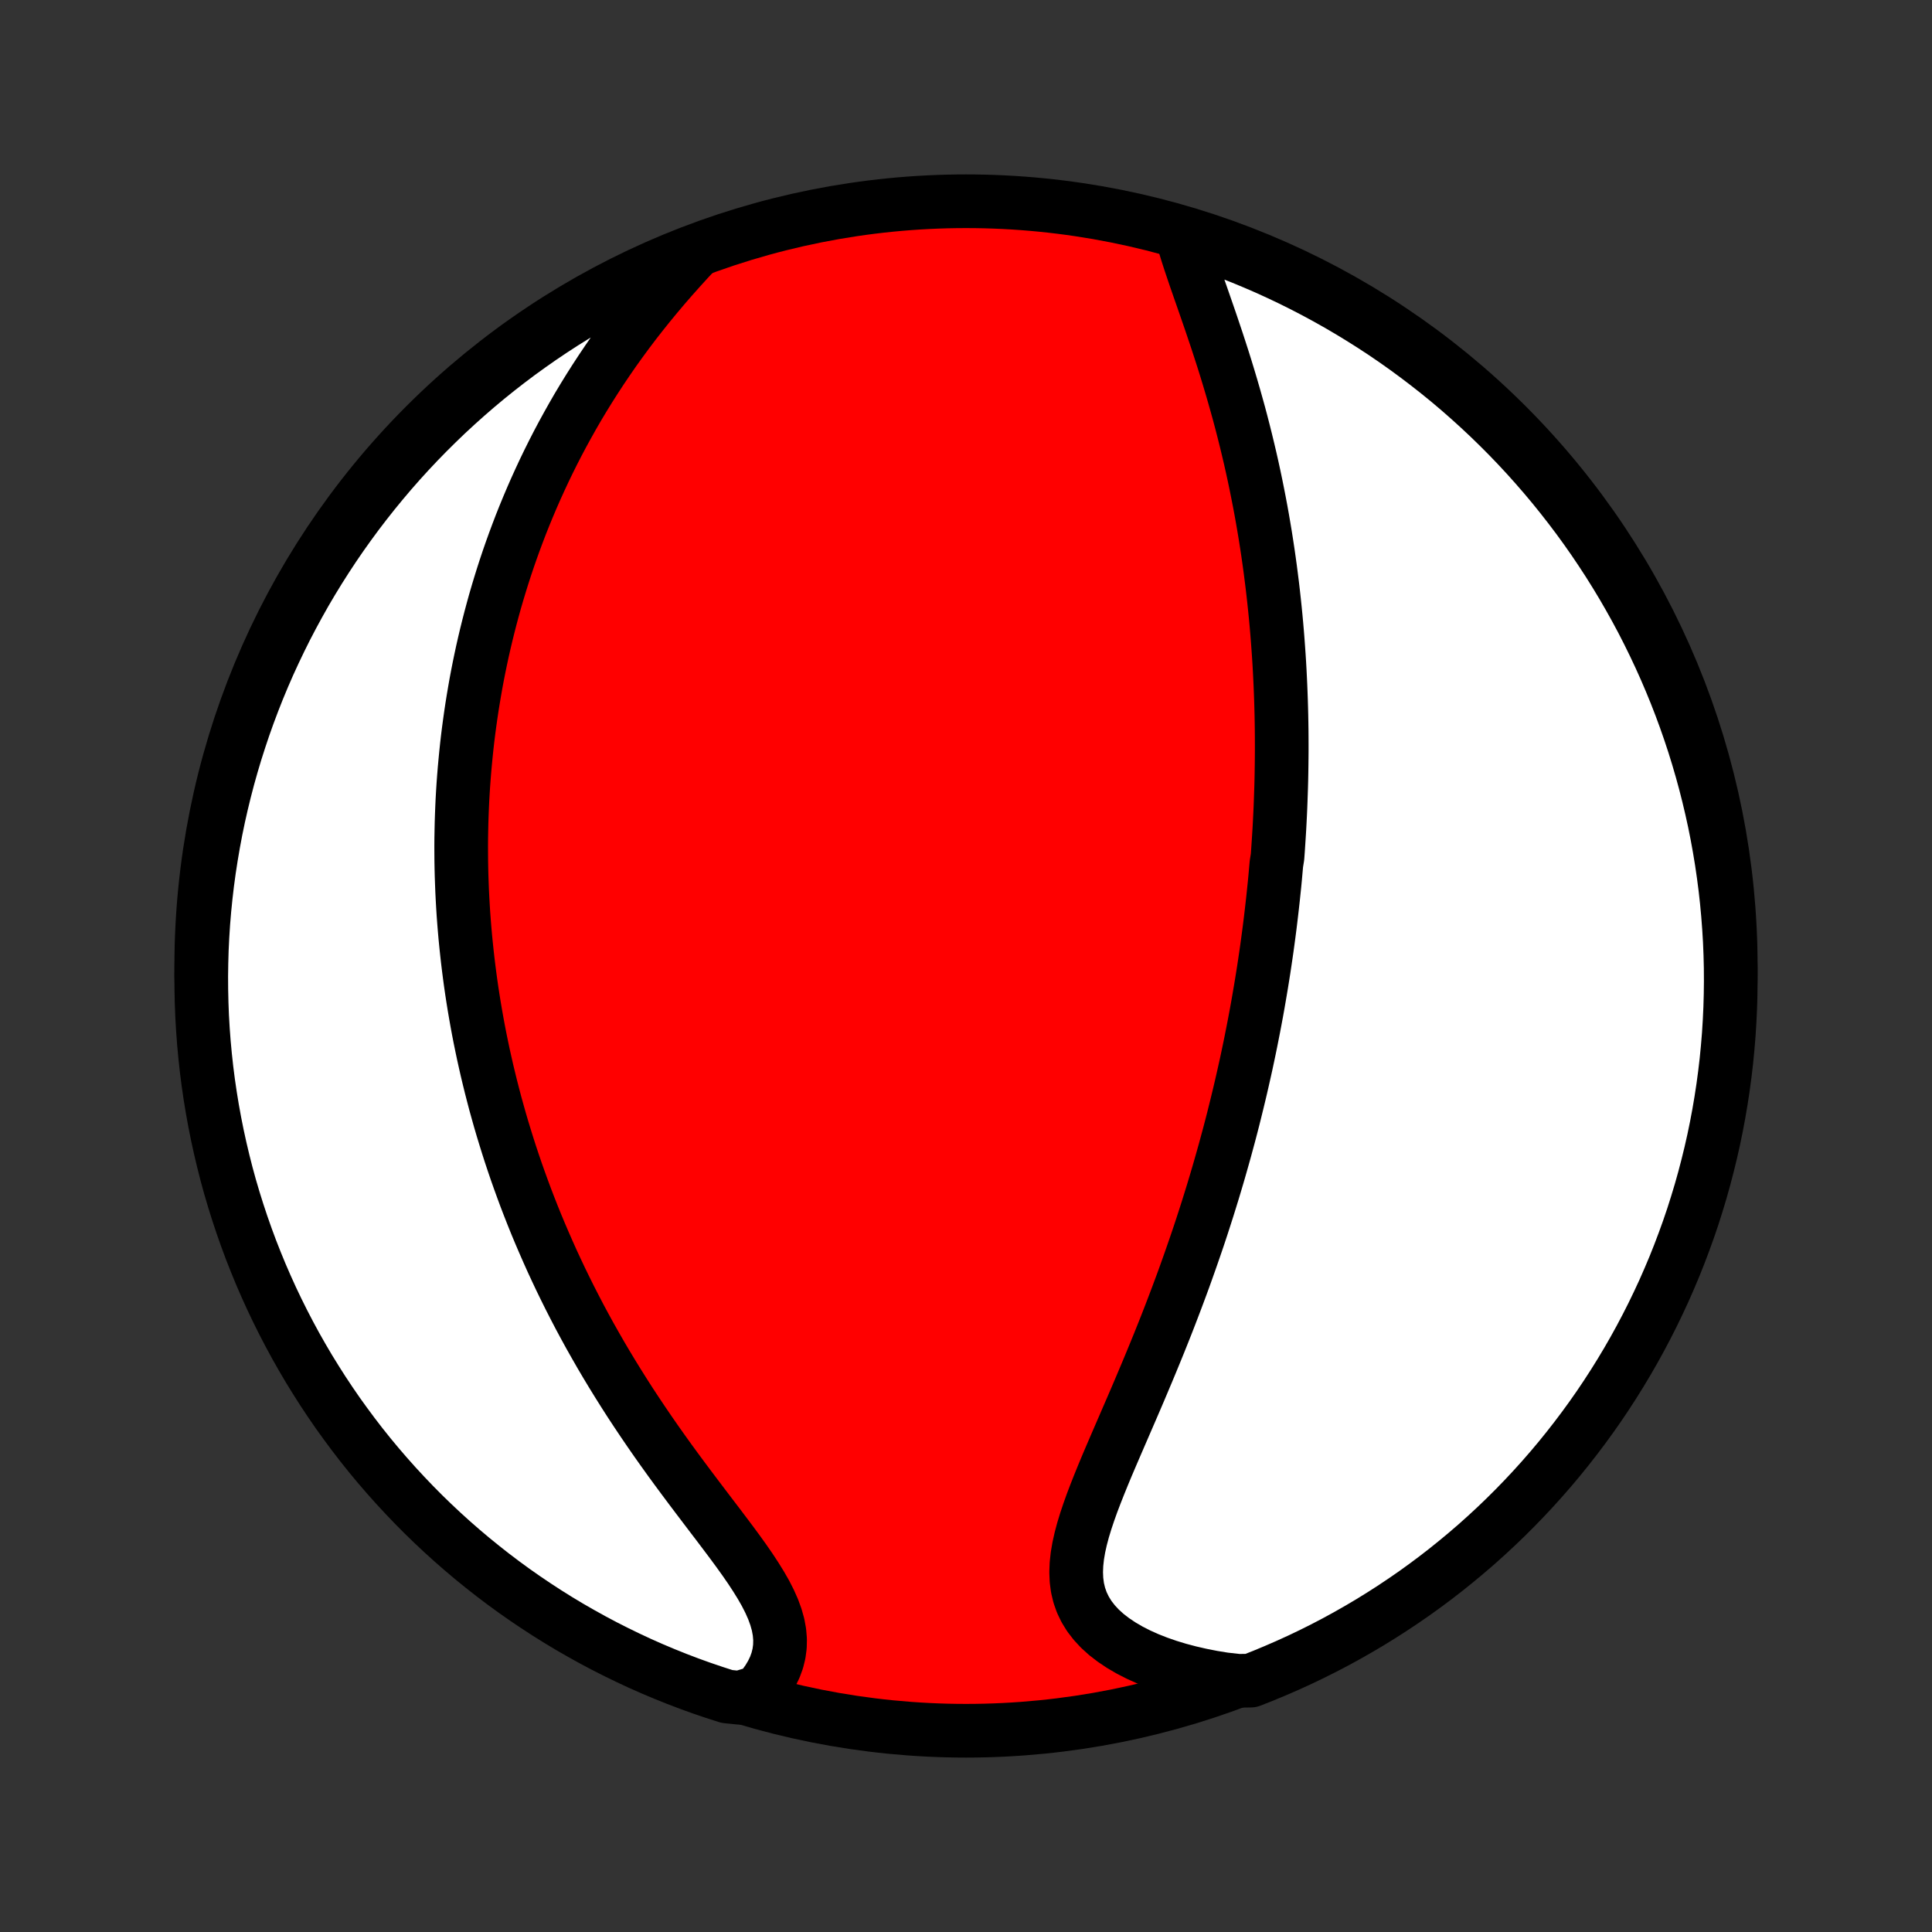 <?xml version="1.0" encoding="utf-8" standalone="no"?>
<!DOCTYPE svg PUBLIC "-//W3C//DTD SVG 1.1//EN"
  "http://www.w3.org/Graphics/SVG/1.1/DTD/svg11.dtd">
<!-- Created with matplotlib (http://matplotlib.org/) -->
<svg height="72pt" version="1.1" viewBox="0 0 72 72" width="72pt" xmlns="http://www.w3.org/2000/svg" xmlns:xlink="http://www.w3.org/1999/xlink">
 <rect x="0" y="0" width="72" height="72" fill="#333333" stroke="none"/>
 <defs>
  <style type="text/css">
*{stroke-linecap:butt;stroke-linejoin:round;}
  </style>
 </defs>
 <g id="figure_1">
  <g id="patch_1">
   <path d="
M0 72
L72 72
L72 0
L0 0
z
" style="fill:none;"/>
  </g>
  <g id="axes_1">
   <g id="PatchCollection_1">
    <defs>
     <path d="
M36 -7.5
C43.558 -7.5 50.808 -10.503 56.153 -15.848
C61.497 -21.192 64.5 -28.442 64.5 -36
C64.5 -43.558 61.497 -50.808 56.153 -56.153
C50.808 -61.497 43.558 -64.5 36 -64.5
C28.442 -64.5 21.192 -61.497 15.848 -56.153
C10.503 -50.808 7.5 -43.558 7.5 -36
C7.5 -28.442 10.503 -21.192 15.848 -15.848
C21.192 -10.503 28.442 -7.5 36 -7.5
z
" id="C0_0_a811fe30f3"/>
     <path d="
M44.065 -63.164
L44.151 -62.864
L44.245 -62.557
L44.346 -62.245
L44.452 -61.929
L44.561 -61.608
L44.674 -61.283
L44.788 -60.956
L44.903 -60.626
L45.018 -60.294
L45.133 -59.96
L45.246 -59.624
L45.359 -59.288
L45.469 -58.95
L45.578 -58.612
L45.684 -58.274
L45.787 -57.936
L45.888 -57.598
L45.986 -57.261
L46.081 -56.924
L46.174 -56.589
L46.263 -56.254
L46.349 -55.92
L46.432 -55.588
L46.512 -55.257
L46.59 -54.927
L46.664 -54.599
L46.735 -54.273
L46.803 -53.949
L46.868 -53.626
L46.931 -53.305
L46.991 -52.986
L47.048 -52.669
L47.102 -52.354
L47.154 -52.041
L47.203 -51.73
L47.25 -51.42
L47.294 -51.113
L47.336 -50.808
L47.375 -50.505
L47.413 -50.203
L47.448 -49.904
L47.481 -49.606
L47.512 -49.311
L47.541 -49.017
L47.568 -48.725
L47.593 -48.435
L47.616 -48.147
L47.637 -47.86
L47.657 -47.575
L47.675 -47.292
L47.691 -47.01
L47.705 -46.73
L47.718 -46.451
L47.729 -46.173
L47.739 -45.897
L47.747 -45.623
L47.754 -45.349
L47.759 -45.077
L47.763 -44.806
L47.765 -44.536
L47.766 -44.268
L47.766 -44
L47.764 -43.733
L47.761 -43.467
L47.757 -43.202
L47.752 -42.938
L47.745 -42.674
L47.736 -42.411
L47.727 -42.149
L47.717 -41.887
L47.705 -41.626
L47.692 -41.365
L47.678 -41.104
L47.662 -40.844
L47.645 -40.584
L47.628 -40.324
L47.609 -40.065
L47.567 -39.805
L47.544 -39.546
L47.521 -39.286
L47.496 -39.026
L47.469 -38.767
L47.442 -38.507
L47.413 -38.246
L47.383 -37.986
L47.352 -37.725
L47.32 -37.463
L47.286 -37.201
L47.251 -36.939
L47.215 -36.675
L47.177 -36.411
L47.138 -36.147
L47.098 -35.881
L47.056 -35.615
L47.013 -35.348
L46.968 -35.08
L46.922 -34.81
L46.875 -34.54
L46.826 -34.268
L46.775 -33.995
L46.723 -33.721
L46.669 -33.446
L46.614 -33.169
L46.557 -32.891
L46.498 -32.611
L46.438 -32.33
L46.375 -32.047
L46.311 -31.763
L46.245 -31.476
L46.177 -31.188
L46.107 -30.899
L46.035 -30.607
L45.962 -30.313
L45.886 -30.018
L45.808 -29.72
L45.727 -29.421
L45.645 -29.119
L45.56 -28.816
L45.473 -28.51
L45.384 -28.202
L45.292 -27.892
L45.198 -27.579
L45.101 -27.265
L45.002 -26.948
L44.9 -26.629
L44.796 -26.308
L44.689 -25.984
L44.579 -25.659
L44.466 -25.331
L44.351 -25.001
L44.233 -24.669
L44.113 -24.334
L43.989 -23.998
L43.863 -23.66
L43.734 -23.32
L43.603 -22.978
L43.469 -22.634
L43.332 -22.289
L43.193 -21.942
L43.051 -21.594
L42.907 -21.244
L42.761 -20.893
L42.613 -20.542
L42.464 -20.189
L42.313 -19.836
L42.161 -19.483
L42.008 -19.13
L41.855 -18.776
L41.702 -18.423
L41.55 -18.071
L41.399 -17.72
L41.25 -17.37
L41.105 -17.021
L40.964 -16.674
L40.828 -16.33
L40.698 -15.989
L40.577 -15.65
L40.465 -15.316
L40.364 -14.985
L40.277 -14.659
L40.205 -14.338
L40.151 -14.023
L40.117 -13.714
L40.105 -13.412
L40.117 -13.117
L40.155 -12.829
L40.221 -12.551
L40.316 -12.282
L40.441 -12.022
L40.595 -11.772
L40.779 -11.533
L40.991 -11.304
L41.231 -11.087
L41.497 -10.882
L41.787 -10.688
L42.099 -10.506
L42.432 -10.336
L42.784 -10.178
L43.152 -10.033
L43.535 -9.9
L43.932 -9.779
L44.34 -9.671
L44.759 -9.575
L45.187 -9.491
L45.622 -9.42
L46.148 -9.361
L46.612 -9.368
L47.072 -9.549
L47.528 -9.739
L47.981 -9.936
L48.431 -10.141
L48.877 -10.354
L49.319 -10.575
L49.756 -10.803
L50.19 -11.04
L50.619 -11.284
L51.044 -11.535
L51.464 -11.794
L51.879 -12.06
L52.29 -12.334
L52.696 -12.614
L53.096 -12.902
L53.492 -13.197
L53.882 -13.499
L54.266 -13.808
L54.645 -14.123
L55.019 -14.445
L55.386 -14.774
L55.748 -15.109
L56.103 -15.45
L56.453 -15.798
L56.796 -16.152
L57.133 -16.512
L57.464 -16.878
L57.788 -17.25
L58.105 -17.627
L58.415 -18.01
L58.719 -18.399
L59.016 -18.793
L59.306 -19.192
L59.589 -19.596
L59.864 -20.005
L60.132 -20.419
L60.393 -20.838
L60.647 -21.262
L60.893 -21.69
L61.131 -22.122
L61.362 -22.559
L61.585 -22.999
L61.8 -23.444
L62.008 -23.892
L62.207 -24.345
L62.399 -24.8
L62.582 -25.259
L62.757 -25.722
L62.925 -26.187
L63.084 -26.655
L63.234 -27.127
L63.377 -27.601
L63.511 -28.078
L63.636 -28.556
L63.754 -29.038
L63.863 -29.521
L63.963 -30.006
L64.055 -30.494
L64.138 -30.983
L64.213 -31.473
L64.279 -31.965
L64.337 -32.458
L64.385 -32.952
L64.426 -33.447
L64.457 -33.943
L64.48 -34.439
L64.494 -34.936
L64.5 -35.433
L64.497 -35.93
L64.485 -36.428
L64.465 -36.925
L64.435 -37.422
L64.397 -37.919
L64.351 -38.415
L64.296 -38.91
L64.232 -39.404
L64.16 -39.898
L64.079 -40.39
L63.99 -40.88
L63.892 -41.37
L63.785 -41.857
L63.67 -42.343
L63.547 -42.827
L63.415 -43.309
L63.275 -43.789
L63.127 -44.266
L62.97 -44.741
L62.805 -45.213
L62.632 -45.682
L62.451 -46.148
L62.261 -46.612
L62.064 -47.072
L61.859 -47.528
L61.646 -47.981
L61.425 -48.431
L61.197 -48.877
L60.96 -49.319
L60.716 -49.756
L60.465 -50.19
L60.206 -50.619
L59.94 -51.044
L59.666 -51.464
L59.386 -51.879
L59.098 -52.29
L58.803 -52.696
L58.501 -53.096
L58.192 -53.492
L57.877 -53.882
L57.555 -54.266
L57.226 -54.645
L56.891 -55.019
L56.55 -55.386
L56.202 -55.748
L55.848 -56.103
L55.488 -56.453
L55.122 -56.796
L54.75 -57.133
L54.373 -57.464
L53.99 -57.788
L53.601 -58.105
L53.207 -58.415
L52.808 -58.719
L52.404 -59.016
L51.995 -59.306
L51.581 -59.589
L51.162 -59.864
L50.738 -60.132
L50.31 -60.393
L49.878 -60.647
L49.441 -60.893
L49.001 -61.131
L48.556 -61.362
L48.108 -61.585
L47.656 -61.8
L47.2 -62.008
L46.741 -62.207
L46.278 -62.399
L45.813 -62.582
L45.344 -62.757
L44.873 -62.925
z
" id="C0_1_cdfcf38968"/>
     <path d="
M25.95 -62.647
L25.645 -62.321
L25.345 -61.991
L25.048 -61.658
L24.756 -61.322
L24.471 -60.984
L24.191 -60.644
L23.917 -60.302
L23.649 -59.959
L23.388 -59.614
L23.134 -59.268
L22.886 -58.922
L22.646 -58.575
L22.412 -58.228
L22.185 -57.881
L21.965 -57.535
L21.751 -57.188
L21.544 -56.843
L21.344 -56.497
L21.151 -56.153
L20.963 -55.81
L20.782 -55.468
L20.607 -55.127
L20.438 -54.787
L20.275 -54.449
L20.118 -54.112
L19.966 -53.777
L19.82 -53.444
L19.679 -53.111
L19.543 -52.781
L19.412 -52.452
L19.287 -52.125
L19.166 -51.8
L19.05 -51.477
L18.938 -51.155
L18.831 -50.835
L18.728 -50.516
L18.63 -50.2
L18.535 -49.885
L18.444 -49.572
L18.358 -49.26
L18.275 -48.95
L18.196 -48.642
L18.12 -48.335
L18.048 -48.03
L17.979 -47.726
L17.914 -47.424
L17.852 -47.123
L17.793 -46.824
L17.737 -46.526
L17.685 -46.229
L17.635 -45.933
L17.588 -45.639
L17.544 -45.345
L17.503 -45.053
L17.464 -44.762
L17.428 -44.472
L17.395 -44.182
L17.365 -43.894
L17.337 -43.606
L17.311 -43.32
L17.288 -43.033
L17.267 -42.748
L17.249 -42.463
L17.233 -42.179
L17.22 -41.895
L17.209 -41.611
L17.2 -41.328
L17.194 -41.045
L17.189 -40.763
L17.187 -40.48
L17.188 -40.198
L17.19 -39.916
L17.195 -39.634
L17.202 -39.351
L17.212 -39.069
L17.223 -38.786
L17.237 -38.504
L17.253 -38.221
L17.271 -37.937
L17.292 -37.653
L17.315 -37.369
L17.34 -37.084
L17.368 -36.799
L17.398 -36.513
L17.43 -36.226
L17.465 -35.938
L17.502 -35.65
L17.541 -35.361
L17.583 -35.071
L17.628 -34.779
L17.675 -34.487
L17.725 -34.194
L17.777 -33.9
L17.832 -33.604
L17.89 -33.307
L17.951 -33.009
L18.014 -32.71
L18.081 -32.409
L18.15 -32.106
L18.223 -31.802
L18.298 -31.497
L18.377 -31.19
L18.458 -30.881
L18.544 -30.571
L18.632 -30.259
L18.724 -29.945
L18.82 -29.63
L18.919 -29.312
L19.021 -28.993
L19.128 -28.672
L19.238 -28.349
L19.353 -28.024
L19.471 -27.698
L19.593 -27.369
L19.72 -27.039
L19.851 -26.706
L19.986 -26.372
L20.126 -26.036
L20.271 -25.698
L20.42 -25.358
L20.573 -25.016
L20.732 -24.673
L20.895 -24.328
L21.064 -23.981
L21.237 -23.633
L21.416 -23.283
L21.599 -22.932
L21.788 -22.58
L21.982 -22.226
L22.182 -21.872
L22.386 -21.516
L22.596 -21.16
L22.811 -20.803
L23.031 -20.446
L23.256 -20.088
L23.485 -19.73
L23.72 -19.373
L23.959 -19.016
L24.202 -18.659
L24.449 -18.303
L24.7 -17.948
L24.954 -17.594
L25.211 -17.242
L25.47 -16.892
L25.73 -16.544
L25.991 -16.198
L26.251 -15.855
L26.51 -15.514
L26.767 -15.177
L27.019 -14.843
L27.267 -14.513
L27.507 -14.187
L27.738 -13.865
L27.958 -13.547
L28.164 -13.233
L28.355 -12.925
L28.529 -12.621
L28.681 -12.322
L28.812 -12.027
L28.917 -11.738
L28.997 -11.454
L29.048 -11.176
L29.071 -10.903
L29.065 -10.636
L29.03 -10.374
L28.967 -10.119
L28.876 -9.87
L28.759 -9.628
L28.618 -9.392
L28.454 -9.163
L28.269 -8.942
L27.561 -8.729
L27.087 -8.778
L26.616 -8.93
L26.148 -9.089
L25.682 -9.257
L25.22 -9.433
L24.762 -9.617
L24.306 -9.809
L23.854 -10.009
L23.406 -10.218
L22.962 -10.434
L22.522 -10.657
L22.085 -10.889
L21.654 -11.128
L21.226 -11.374
L20.803 -11.628
L20.384 -11.89
L19.971 -12.159
L19.562 -12.435
L19.158 -12.718
L18.759 -13.009
L18.366 -13.306
L17.978 -13.611
L17.595 -13.922
L17.218 -14.24
L16.847 -14.564
L16.482 -14.895
L16.122 -15.233
L15.769 -15.576
L15.421 -15.927
L15.081 -16.283
L14.746 -16.645
L14.418 -17.013
L14.096 -17.387
L13.781 -17.766
L13.473 -18.151
L13.172 -18.542
L12.878 -18.938
L12.59 -19.338
L12.31 -19.745
L12.037 -20.156
L11.772 -20.572
L11.513 -20.992
L11.263 -21.417
L11.019 -21.847
L10.784 -22.281
L10.556 -22.719
L10.336 -23.161
L10.123 -23.607
L9.919 -24.057
L9.722 -24.51
L9.534 -24.967
L9.353 -25.427
L9.181 -25.891
L9.017 -26.357
L8.861 -26.827
L8.713 -27.299
L8.573 -27.774
L8.442 -28.252
L8.32 -28.732
L8.206 -29.214
L8.1 -29.698
L8.003 -30.184
L7.914 -30.672
L7.834 -31.161
L7.762 -31.652
L7.699 -32.144
L7.645 -32.638
L7.599 -33.132
L7.562 -33.627
L7.533 -34.123
L7.514 -34.62
L7.503 -35.117
L7.5 -35.614
L7.507 -36.112
L7.521 -36.609
L7.545 -37.106
L7.577 -37.603
L7.618 -38.099
L7.668 -38.595
L7.726 -39.09
L7.793 -39.584
L7.869 -40.077
L7.953 -40.569
L8.045 -41.059
L8.146 -41.548
L8.256 -42.035
L8.374 -42.52
L8.5 -43.003
L8.635 -43.484
L8.778 -43.963
L8.93 -44.439
L9.089 -44.913
L9.257 -45.384
L9.433 -45.852
L9.617 -46.318
L9.809 -46.78
L10.009 -47.239
L10.218 -47.694
L10.434 -48.146
L10.657 -48.594
L10.889 -49.038
L11.128 -49.478
L11.374 -49.915
L11.628 -50.346
L11.89 -50.774
L12.159 -51.197
L12.435 -51.616
L12.718 -52.029
L13.009 -52.438
L13.306 -52.842
L13.611 -53.241
L13.922 -53.634
L14.24 -54.022
L14.564 -54.405
L14.895 -54.782
L15.233 -55.153
L15.576 -55.518
L15.927 -55.878
L16.283 -56.231
L16.645 -56.579
L17.013 -56.919
L17.387 -57.254
L17.766 -57.582
L18.151 -57.904
L18.542 -58.219
L18.938 -58.527
L19.338 -58.828
L19.745 -59.122
L20.156 -59.41
L20.572 -59.69
L20.992 -59.963
L21.417 -60.228
L21.847 -60.487
L22.281 -60.737
L22.719 -60.981
L23.161 -61.216
L23.607 -61.444
L24.057 -61.664
L24.51 -61.877
L24.967 -62.081
L25.427 -62.278
z
" id="C0_2_3f2b083abe"/>
    </defs>
    <g clip-path="url(#p1bffca34e9)">
     <use style="fill:#ff0000;stroke:#000000;stroke-width:2.0;" x="0.0" xlink:href="#C0_0_a811fe30f3" y="72.0"/>
    </g>
    <g clip-path="url(#p1bffca34e9)">
     <use style="fill:#ffffff;stroke:#000000;stroke-width:2.0;" x="0.0" xlink:href="#C0_1_cdfcf38968" y="72.0"/>
    </g>
    <g clip-path="url(#p1bffca34e9)">
     <use style="fill:#ffffff;stroke:#000000;stroke-width:2.0;" x="0.0" xlink:href="#C0_2_3f2b083abe" y="72.0"/>
    </g>
   </g>
  </g>
 </g>
 <defs>
  <clipPath id="p1bffca34e9">
   <rect height="72.0" width="72.0" x="0.0" y="0.0"/>
  </clipPath>
 </defs>
</svg>

